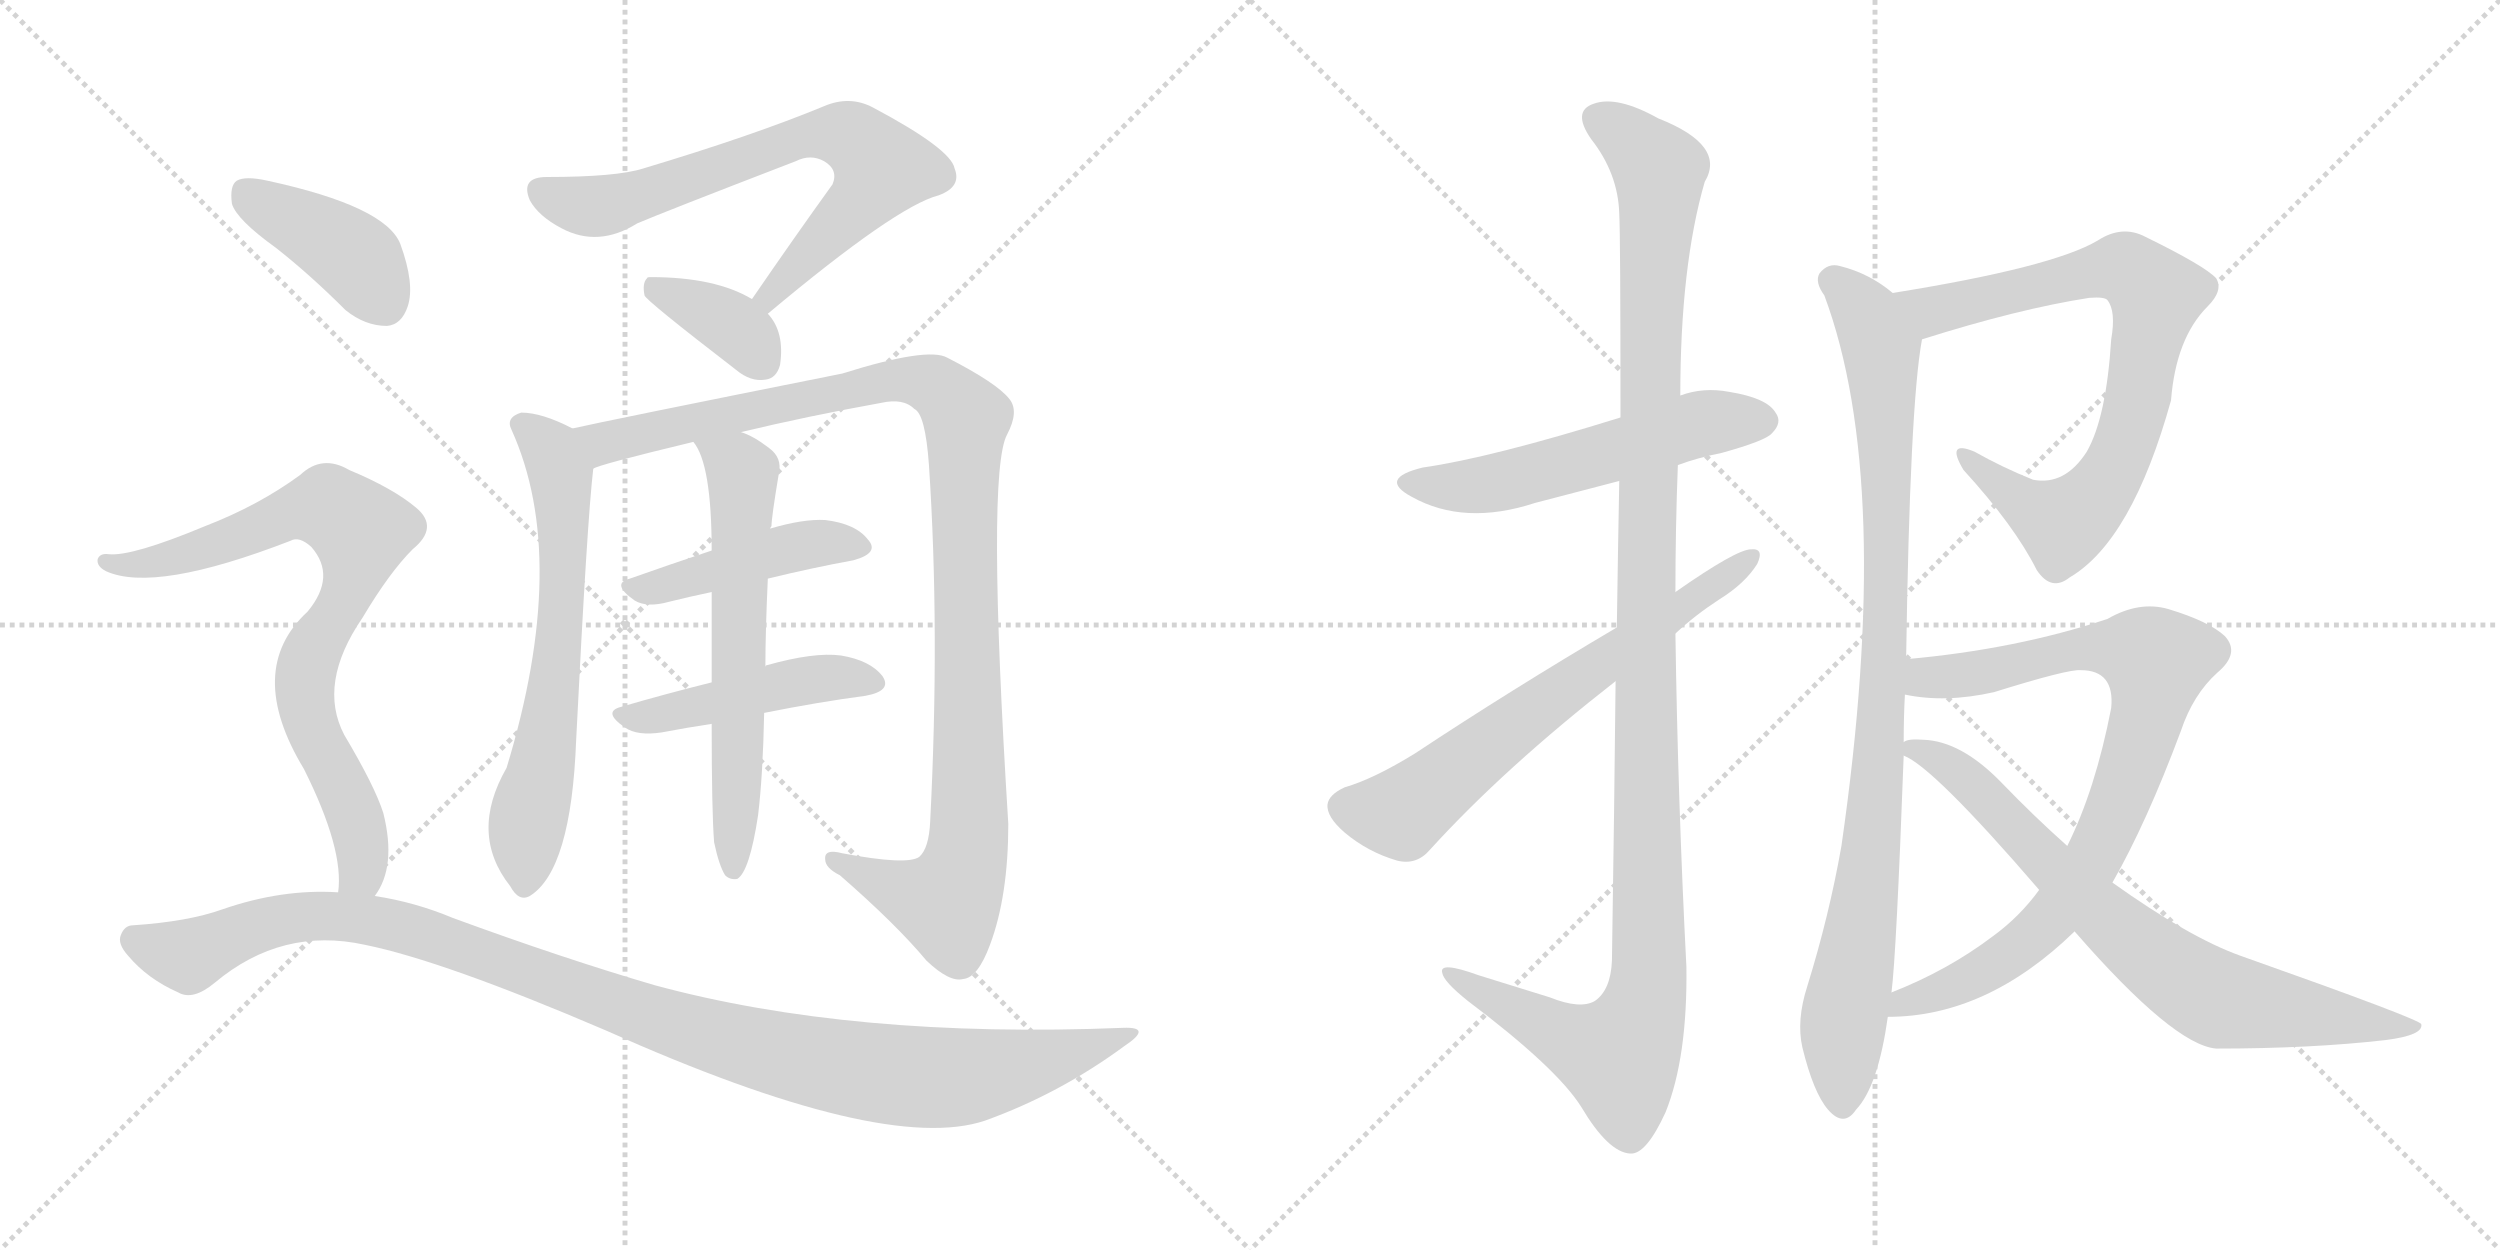 <svg version="1.1" viewBox="0 0 2048 1024" xmlns="http://www.w3.org/2000/svg">
  <g stroke="lightgray" stroke-dasharray="1,1" stroke-width="1" transform="scale(4, 4)">
    <line x1="0" y1="0" x2="256" y2="256"></line>
    <line x1="256" y1="0" x2="0" y2="256"></line>
    <line x1="128" y1="0" x2="128" y2="256"></line>
    <line x1="0" y1="128" x2="256" y2="128"></line>
    <line x1="256" y1="0" x2="512" y2="256"></line>
    <line x1="512" y1="0" x2="256" y2="256"></line>
    <line x1="384" y1="0" x2="384" y2="256"></line>
    <line x1="256" y1="128" x2="512" y2="128"></line>
  </g>
<g transform="scale(1, -1) translate(0, -850)">
   <style type="text/css">
    @keyframes keyframes0 {
      from {
       stroke: black;
       stroke-dashoffset: 706;
       stroke-width: 128;
       }
       70% {
       animation-timing-function: step-end;
       stroke: black;
       stroke-dashoffset: 0;
       stroke-width: 128;
       }
       to {
       stroke: black;
       stroke-width: 1024;
       }
       }
       #make-me-a-hanzi-animation-0 {
         animation: keyframes0 0.825s both;
         animation-delay: 0s;
         animation-timing-function: linear;
       }
    @keyframes keyframes1 {
      from {
       stroke: black;
       stroke-dashoffset: 368;
       stroke-width: 128;
       }
       55% {
       animation-timing-function: step-end;
       stroke: black;
       stroke-dashoffset: 0;
       stroke-width: 128;
       }
       to {
       stroke: black;
       stroke-width: 1024;
       }
       }
       #make-me-a-hanzi-animation-1 {
         animation: keyframes1 0.549s both;
         animation-delay: 0.825s;
         animation-timing-function: linear;
       }
    @keyframes keyframes2 {
      from {
       stroke: black;
       stroke-dashoffset: 648;
       stroke-width: 128;
       }
       68% {
       animation-timing-function: step-end;
       stroke: black;
       stroke-dashoffset: 0;
       stroke-width: 128;
       }
       to {
       stroke: black;
       stroke-width: 1024;
       }
       }
       #make-me-a-hanzi-animation-2 {
         animation: keyframes2 0.777s both;
         animation-delay: 1.374s;
         animation-timing-function: linear;
       }
    @keyframes keyframes3 {
      from {
       stroke: black;
       stroke-dashoffset: 1093;
       stroke-width: 128;
       }
       78% {
       animation-timing-function: step-end;
       stroke: black;
       stroke-dashoffset: 0;
       stroke-width: 128;
       }
       to {
       stroke: black;
       stroke-width: 1024;
       }
       }
       #make-me-a-hanzi-animation-3 {
         animation: keyframes3 1.139s both;
         animation-delay: 2.151s;
         animation-timing-function: linear;
       }
    @keyframes keyframes4 {
      from {
       stroke: black;
       stroke-dashoffset: 446;
       stroke-width: 128;
       }
       59% {
       animation-timing-function: step-end;
       stroke: black;
       stroke-dashoffset: 0;
       stroke-width: 128;
       }
       to {
       stroke: black;
       stroke-width: 1024;
       }
       }
       #make-me-a-hanzi-animation-4 {
         animation: keyframes4 0.613s both;
         animation-delay: 3.291s;
         animation-timing-function: linear;
       }
    @keyframes keyframes5 {
      from {
       stroke: black;
       stroke-dashoffset: 463;
       stroke-width: 128;
       }
       60% {
       animation-timing-function: step-end;
       stroke: black;
       stroke-dashoffset: 0;
       stroke-width: 128;
       }
       to {
       stroke: black;
       stroke-width: 1024;
       }
       }
       #make-me-a-hanzi-animation-5 {
         animation: keyframes5 0.627s both;
         animation-delay: 3.904s;
         animation-timing-function: linear;
       }
    @keyframes keyframes6 {
      from {
       stroke: black;
       stroke-dashoffset: 622;
       stroke-width: 128;
       }
       67% {
       animation-timing-function: step-end;
       stroke: black;
       stroke-dashoffset: 0;
       stroke-width: 128;
       }
       to {
       stroke: black;
       stroke-width: 1024;
       }
       }
       #make-me-a-hanzi-animation-6 {
         animation: keyframes6 0.756s both;
         animation-delay: 4.531s;
         animation-timing-function: linear;
       }
    @keyframes keyframes7 {
      from {
       stroke: black;
       stroke-dashoffset: 404;
       stroke-width: 128;
       }
       57% {
       animation-timing-function: step-end;
       stroke: black;
       stroke-dashoffset: 0;
       stroke-width: 128;
       }
       to {
       stroke: black;
       stroke-width: 1024;
       }
       }
       #make-me-a-hanzi-animation-7 {
         animation: keyframes7 0.579s both;
         animation-delay: 5.287s;
         animation-timing-function: linear;
       }
    @keyframes keyframes8 {
      from {
       stroke: black;
       stroke-dashoffset: 791;
       stroke-width: 128;
       }
       72% {
       animation-timing-function: step-end;
       stroke: black;
       stroke-dashoffset: 0;
       stroke-width: 128;
       }
       to {
       stroke: black;
       stroke-width: 1024;
       }
       }
       #make-me-a-hanzi-animation-8 {
         animation: keyframes8 0.894s both;
         animation-delay: 5.866s;
         animation-timing-function: linear;
       }
    @keyframes keyframes9 {
      from {
       stroke: black;
       stroke-dashoffset: 1088;
       stroke-width: 128;
       }
       78% {
       animation-timing-function: step-end;
       stroke: black;
       stroke-dashoffset: 0;
       stroke-width: 128;
       }
       to {
       stroke: black;
       stroke-width: 1024;
       }
       }
       #make-me-a-hanzi-animation-9 {
         animation: keyframes9 1.135s both;
         animation-delay: 6.759s;
         animation-timing-function: linear;
       }
    @keyframes keyframes10 {
      from {
       stroke: black;
       stroke-dashoffset: 550;
       stroke-width: 128;
       }
       64% {
       animation-timing-function: step-end;
       stroke: black;
       stroke-dashoffset: 0;
       stroke-width: 128;
       }
       to {
       stroke: black;
       stroke-width: 1024;
       }
       }
       #make-me-a-hanzi-animation-10 {
         animation: keyframes10 0.698s both;
         animation-delay: 7.895s;
         animation-timing-function: linear;
       }
    @keyframes keyframes11 {
      from {
       stroke: black;
       stroke-dashoffset: 1207;
       stroke-width: 128;
       }
       80% {
       animation-timing-function: step-end;
       stroke: black;
       stroke-dashoffset: 0;
       stroke-width: 128;
       }
       to {
       stroke: black;
       stroke-width: 1024;
       }
       }
       #make-me-a-hanzi-animation-11 {
         animation: keyframes11 1.232s both;
         animation-delay: 8.592s;
         animation-timing-function: linear;
       }
    @keyframes keyframes12 {
      from {
       stroke: black;
       stroke-dashoffset: 656;
       stroke-width: 128;
       }
       68% {
       animation-timing-function: step-end;
       stroke: black;
       stroke-dashoffset: 0;
       stroke-width: 128;
       }
       to {
       stroke: black;
       stroke-width: 1024;
       }
       }
       #make-me-a-hanzi-animation-12 {
         animation: keyframes12 0.784s both;
         animation-delay: 9.825s;
         animation-timing-function: linear;
       }
    @keyframes keyframes13 {
      from {
       stroke: black;
       stroke-dashoffset: 782;
       stroke-width: 128;
       }
       72% {
       animation-timing-function: step-end;
       stroke: black;
       stroke-dashoffset: 0;
       stroke-width: 128;
       }
       to {
       stroke: black;
       stroke-width: 1024;
       }
       }
       #make-me-a-hanzi-animation-13 {
         animation: keyframes13 0.886s both;
         animation-delay: 10.608s;
         animation-timing-function: linear;
       }
    @keyframes keyframes14 {
      from {
       stroke: black;
       stroke-dashoffset: 948;
       stroke-width: 128;
       }
       76% {
       animation-timing-function: step-end;
       stroke: black;
       stroke-dashoffset: 0;
       stroke-width: 128;
       }
       to {
       stroke: black;
       stroke-width: 1024;
       }
       }
       #make-me-a-hanzi-animation-14 {
         animation: keyframes14 1.021s both;
         animation-delay: 11.495s;
         animation-timing-function: linear;
       }
    @keyframes keyframes15 {
      from {
       stroke: black;
       stroke-dashoffset: 842;
       stroke-width: 128;
       }
       73% {
       animation-timing-function: step-end;
       stroke: black;
       stroke-dashoffset: 0;
       stroke-width: 128;
       }
       to {
       stroke: black;
       stroke-width: 1024;
       }
       }
       #make-me-a-hanzi-animation-15 {
         animation: keyframes15 0.935s both;
         animation-delay: 12.516s;
         animation-timing-function: linear;
       }
    @keyframes keyframes16 {
      from {
       stroke: black;
       stroke-dashoffset: 749;
       stroke-width: 128;
       }
       71% {
       animation-timing-function: step-end;
       stroke: black;
       stroke-dashoffset: 0;
       stroke-width: 128;
       }
       to {
       stroke: black;
       stroke-width: 1024;
       }
       }
       #make-me-a-hanzi-animation-16 {
         animation: keyframes16 0.86s both;
         animation-delay: 13.451s;
         animation-timing-function: linear;
       }
</style>
<path d="M 629.0 593.0 Q 734.0 681.0 769.0 690.0 Q 788.0 697.0 782.0 712.0 Q 779.0 728.0 715.0 762.0 Q 696.0 772.0 675.0 763.0 Q 617.0 739.0 527.0 712.0 Q 505.0 705.0 448.0 705.0 Q 426.0 705.0 434.0 686.0 Q 441.0 673.0 460.0 663.0 Q 490.0 647.0 522.0 667.0 Q 543.0 676.0 652.0 718.0 Q 664.0 724.0 675.0 718.0 Q 687.0 711.0 682.0 699.0 Q 651.0 656.0 616.0 605.0 C 599.0 580.0 606.0 574.0 629.0 593.0 Z" fill="lightgray"></path> 
<path d="M 616.0 605.0 Q 586.0 623.0 533.0 623.0 Q 530.0 623.0 530.0 622.0 Q 526.0 618.0 528.0 608.0 Q 529.0 604.0 603.0 547.0 Q 615.0 537.0 627.0 539.0 Q 636.0 540.0 639.0 551.0 Q 643.0 578.0 629.0 593.0 L 616.0 605.0 Z" fill="lightgray"></path> 
<path d="M 469.0 499.0 Q 444.0 512.0 427.0 512.0 Q 414.0 508.0 419.0 498.0 Q 467.0 392.0 415.0 221.0 Q 384.0 167.0 418.0 124.0 Q 425.0 111.0 434.0 116.0 Q 468.0 137.0 472.0 244.0 Q 481.0 424.0 486.0 466.0 C 488.0 490.0 488.0 490.0 469.0 499.0 Z" fill="lightgray"></path> 
<path d="M 607.0 496.0 Q 661.0 509.0 722.0 520.0 Q 740.0 524.0 749.0 515.0 Q 758.0 511.0 761.0 469.0 Q 770.0 333.0 762.0 177.0 Q 761.0 155.0 753.0 148.0 Q 743.0 141.0 690.0 151.0 Q 675.0 155.0 676.0 146.0 Q 676.0 139.0 688.0 133.0 Q 734.0 93.0 759.0 63.0 Q 778.0 45.0 789.0 48.0 Q 801.0 49.0 811.0 76.0 Q 826.0 116.0 826.0 175.0 Q 808.0 463.0 825.0 494.0 Q 835.0 513.0 827.0 523.0 Q 817.0 536.0 776.0 557.0 Q 760.0 566.0 690.0 544.0 Q 495.0 505.0 469.0 499.0 C 440.0 493.0 457.0 457.0 486.0 466.0 Q 489.0 469.0 568.0 488.0 L 607.0 496.0 Z" fill="lightgray"></path> 
<path d="M 629.0 376.0 Q 666.0 385.0 699.0 391.0 Q 721.0 397.0 711.0 408.0 Q 701.0 421.0 676.0 424.0 Q 658.0 425.0 631.0 417.0 L 583.0 399.0 Q 547.0 387.0 516.0 376.0 Q 500.0 372.0 520.0 358.0 Q 530.0 352.0 548.0 357.0 Q 564.0 361.0 583.0 365.0 L 629.0 376.0 Z" fill="lightgray"></path> 
<path d="M 626.0 266.0 Q 671.0 275.0 709.0 280.0 Q 731.0 284.0 723.0 296.0 Q 713.0 309.0 689.0 313.0 Q 667.0 316.0 628.0 305.0 Q 627.0 305.0 627.0 304.0 L 583.0 291.0 Q 543.0 281.0 509.0 271.0 Q 493.0 267.0 512.0 254.0 Q 522.0 247.0 542.0 250.0 Q 563.0 254.0 583.0 257.0 L 626.0 266.0 Z" fill="lightgray"></path> 
<path d="M 585.0 160.0 Q 589.0 141.0 594.0 133.0 Q 598.0 129.0 604.0 130.0 Q 614.0 136.0 621.0 182.0 Q 625.0 215.0 626.0 266.0 L 627.0 304.0 Q 627.0 332.0 629.0 376.0 L 631.0 417.0 Q 631.0 418.0 632.0 419.0 Q 632.0 426.0 638.0 462.0 Q 641.0 475.0 630.0 483.0 Q 617.0 493.0 607.0 496.0 C 580.0 508.0 553.0 514.0 568.0 488.0 Q 583.0 470.0 583.0 399.0 L 583.0 365.0 Q 583.0 332.0 583.0 291.0 L 583.0 257.0 Q 583.0 185.0 585.0 160.0 Z" fill="lightgray"></path> 
<path d="M 226.0 647.0 Q 254.0 625.0 283.0 596.0 Q 299.0 583.0 317.0 583.0 Q 329.0 584.0 334.0 599.0 Q 340.0 617.0 328.0 650.0 Q 316.0 681.0 219.0 702.0 Q 201.0 706.0 194.0 702.0 Q 188.0 698.0 190.0 683.0 Q 194.0 670.0 226.0 647.0 Z" fill="lightgray"></path> 
<path d="M 307.0 116.0 Q 325.0 140.0 314.0 184.0 Q 307.0 206.0 282.0 248.0 Q 260.0 290.0 297.0 344.0 Q 319.0 381.0 338.0 400.0 Q 360.0 418.0 341.0 434.0 Q 322.0 450.0 286.0 465.0 Q 264.0 478.0 246.0 461.0 Q 212.0 436.0 168.0 419.0 Q 108.0 394.0 89.0 396.0 Q 82.0 397.0 80.0 392.0 Q 79.0 386.0 87.0 382.0 Q 127.0 364.0 238.0 407.0 Q 245.0 411.0 255.0 402.0 Q 276.0 378.0 252.0 349.0 Q 200.0 301.0 249.0 220.0 Q 282.0 154.0 277.0 119.0 C 277.0 89.0 293.0 89.0 307.0 116.0 Z" fill="lightgray"></path> 
<path d="M 277.0 119.0 Q 231.0 122.0 182.0 105.0 Q 154.0 95.0 109.0 92.0 Q 102.0 92.0 99.0 84.0 Q 96.0 77.0 105.0 67.0 Q 121.0 48.0 146.0 37.0 Q 158.0 30.0 176.0 45.0 Q 231.0 91.0 299.0 76.0 Q 363.0 63.0 496.0 6.0 Q 724.0 -96.0 807.0 -68.0 Q 868.0 -46.0 921.0 -7.0 Q 945.0 9.0 920.0 8.0 Q 698.0 -1.0 536.0 43.0 Q 461.0 65.0 371.0 98.0 Q 340.0 111.0 307.0 116.0 L 277.0 119.0 Z" fill="lightgray"></path> 
<path d="M 1374.5 469.0 Q 1390.5 475.0 1410.5 479.0 Q 1446.5 489.0 1451.5 495.0 Q 1460.5 504.0 1454.5 512.0 Q 1447.5 524.0 1416.5 529.0 Q 1395.5 533.0 1376.5 526.0 L 1327.5 508.0 Q 1221.5 475.0 1165.5 467.0 Q 1128.5 458.0 1156.5 443.0 Q 1199.5 419.0 1257.5 438.0 L 1326.5 456.0 L 1374.5 469.0 Z" fill="lightgray"></path> 
<path d="M 1323.5 292.0 Q 1322.5 192.0 1320.5 63.0 Q 1319.5 39.0 1306.5 30.0 Q 1294.5 23.0 1269.5 33.0 L 1211.5 51.0 Q 1178.5 63.0 1181.5 53.0 Q 1182.5 46.0 1202.5 30.0 Q 1275.5 -25.0 1295.5 -57.0 Q 1317.5 -94.0 1335.5 -95.0 Q 1348.5 -96.0 1364.5 -61.0 Q 1382.5 -16.0 1381.5 58.0 Q 1374.5 194.0 1372.5 331.0 L 1372.5 365.0 Q 1372.5 417.0 1374.5 469.0 L 1376.5 526.0 Q 1376.5 632.0 1396.5 701.0 Q 1414.5 731.0 1358.5 753.0 Q 1324.5 772.0 1305.5 765.0 Q 1287.5 759.0 1303.5 736.0 Q 1325.5 708.0 1326.5 675.0 Q 1327.5 657.0 1327.5 508.0 L 1326.5 456.0 Q 1325.5 404.0 1324.5 336.0 L 1323.5 292.0 Z" fill="lightgray"></path> 
<path d="M 1372.5 331.0 Q 1388.5 346.0 1408.5 359.0 Q 1429.5 372.0 1439.5 388.0 Q 1445.5 401.0 1434.5 400.0 Q 1422.5 400.0 1372.5 365.0 L 1324.5 336.0 Q 1236.5 284.0 1159.5 233.0 Q 1125.5 212.0 1101.5 205.0 Q 1088.5 199.0 1087.5 191.0 Q 1086.5 181.0 1101.5 168.0 Q 1120.5 152.0 1144.5 145.0 Q 1160.5 141.0 1171.5 154.0 Q 1232.5 221.0 1323.5 292.0 L 1372.5 331.0 Z" fill="lightgray"></path> 
<path d="M 1574.5 572.0 Q 1653.5 597.0 1711.5 606.0 Q 1724.5 607.0 1726.5 604.0 Q 1733.5 595.0 1729.5 572.0 Q 1725.5 508.0 1709.5 480.0 Q 1691.5 452.0 1665.5 457.0 Q 1640.5 467.0 1617.5 480.0 Q 1593.5 490.0 1608.5 465.0 Q 1650.5 419.0 1668.5 383.0 Q 1680.5 365.0 1695.5 377.0 Q 1746.5 407.0 1778.5 522.0 Q 1782.5 573.0 1808.5 599.0 Q 1821.5 612.0 1815.5 622.0 Q 1806.5 632.0 1757.5 656.0 Q 1738.5 666.0 1718.5 653.0 Q 1681.5 631.0 1550.5 610.0 C 1520.5 605.0 1545.5 563.0 1574.5 572.0 Z" fill="lightgray"></path> 
<path d="M 1561.5 310.0 Q 1564.5 518.0 1574.5 572.0 C 1577.5 592.0 1575.5 593.0 1550.5 610.0 Q 1531.5 626.0 1507.5 632.0 Q 1497.5 635.0 1490.5 626.0 Q 1486.5 619.0 1494.5 608.0 Q 1551.5 455.0 1508.5 157.0 Q 1498.5 100.0 1480.5 42.0 Q 1471.5 14.0 1476.5 -8.0 Q 1485.5 -45.0 1497.5 -59.0 Q 1510.5 -74.0 1520.5 -59.0 Q 1538.5 -40.0 1546.5 17.0 L 1549.5 37.0 Q 1553.5 68.0 1559.5 231.0 L 1559.5 242.0 Q 1559.5 263.0 1560.5 281.0 L 1561.5 310.0 Z" fill="lightgray"></path> 
<path d="M 1546.5 17.0 Q 1627.5 17.0 1699.5 87.0 L 1730.5 127.0 Q 1758.5 176.0 1786.5 251.0 Q 1796.5 281.0 1816.5 299.0 Q 1835.5 315.0 1822.5 329.0 Q 1809.5 341.0 1776.5 351.0 Q 1752.5 358.0 1726.5 343.0 Q 1651.5 318.0 1561.5 310.0 C 1531.5 307.0 1530.5 285.0 1560.5 281.0 Q 1593.5 274.0 1633.5 283.0 Q 1694.5 302.0 1704.5 301.0 Q 1732.5 301.0 1729.5 270.0 Q 1716.5 203.0 1693.5 157.0 L 1670.5 121.0 Q 1654.5 99.0 1632.5 83.0 Q 1595.5 55.0 1549.5 37.0 C 1521.5 25.0 1516.5 15.0 1546.5 17.0 Z" fill="lightgray"></path> 
<path d="M 1699.5 87.0 Q 1780.5 -6.0 1815.5 -9.0 Q 1893.5 -9.0 1954.5 -2.0 Q 1985.5 2.0 1983.5 11.0 Q 1982.5 15.0 1835.5 67.0 Q 1793.5 82.0 1730.5 127.0 L 1693.5 157.0 Q 1666.5 181.0 1639.5 209.0 Q 1606.5 243.0 1575.5 244.0 Q 1562.5 245.0 1559.5 242.0 C 1544.5 240.0 1544.5 240.0 1559.5 231.0 Q 1583.5 222.0 1670.5 121.0 L 1699.5 87.0 Z" fill="lightgray"></path> 
      <clipPath id="make-me-a-hanzi-clip-0">
      <path d="M 629.0 593.0 Q 734.0 681.0 769.0 690.0 Q 788.0 697.0 782.0 712.0 Q 779.0 728.0 715.0 762.0 Q 696.0 772.0 675.0 763.0 Q 617.0 739.0 527.0 712.0 Q 505.0 705.0 448.0 705.0 Q 426.0 705.0 434.0 686.0 Q 441.0 673.0 460.0 663.0 Q 490.0 647.0 522.0 667.0 Q 543.0 676.0 652.0 718.0 Q 664.0 724.0 675.0 718.0 Q 687.0 711.0 682.0 699.0 Q 651.0 656.0 616.0 605.0 C 599.0 580.0 606.0 574.0 629.0 593.0 Z" fill="lightgray"></path>
      </clipPath>
      <path clip-path="url(#make-me-a-hanzi-clip-0)" d="M 444.0 693.0 L 465.0 684.0 L 504.0 683.0 L 663.0 740.0 L 695.0 739.0 L 723.0 713.0 L 702.0 682.0 L 638.0 618.0 L 634.0 607.0 L 625.0 608.0 " fill="none" id="make-me-a-hanzi-animation-0" stroke-dasharray="578 1156" stroke-linecap="round"></path>

      <clipPath id="make-me-a-hanzi-clip-1">
      <path d="M 616.0 605.0 Q 586.0 623.0 533.0 623.0 Q 530.0 623.0 530.0 622.0 Q 526.0 618.0 528.0 608.0 Q 529.0 604.0 603.0 547.0 Q 615.0 537.0 627.0 539.0 Q 636.0 540.0 639.0 551.0 Q 643.0 578.0 629.0 593.0 L 616.0 605.0 Z" fill="lightgray"></path>
      </clipPath>
      <path clip-path="url(#make-me-a-hanzi-clip-1)" d="M 534.0 614.0 L 601.0 582.0 L 625.0 553.0 " fill="none" id="make-me-a-hanzi-animation-1" stroke-dasharray="240 480" stroke-linecap="round"></path>

      <clipPath id="make-me-a-hanzi-clip-2">
      <path d="M 469.0 499.0 Q 444.0 512.0 427.0 512.0 Q 414.0 508.0 419.0 498.0 Q 467.0 392.0 415.0 221.0 Q 384.0 167.0 418.0 124.0 Q 425.0 111.0 434.0 116.0 Q 468.0 137.0 472.0 244.0 Q 481.0 424.0 486.0 466.0 C 488.0 490.0 488.0 490.0 469.0 499.0 Z" fill="lightgray"></path>
      </clipPath>
      <path clip-path="url(#make-me-a-hanzi-clip-2)" d="M 427.0 503.0 L 451.0 482.0 L 461.0 438.0 L 457.0 305.0 L 431.0 171.0 L 429.0 126.0 " fill="none" id="make-me-a-hanzi-animation-2" stroke-dasharray="520 1040" stroke-linecap="round"></path>

      <clipPath id="make-me-a-hanzi-clip-3">
      <path d="M 607.0 496.0 Q 661.0 509.0 722.0 520.0 Q 740.0 524.0 749.0 515.0 Q 758.0 511.0 761.0 469.0 Q 770.0 333.0 762.0 177.0 Q 761.0 155.0 753.0 148.0 Q 743.0 141.0 690.0 151.0 Q 675.0 155.0 676.0 146.0 Q 676.0 139.0 688.0 133.0 Q 734.0 93.0 759.0 63.0 Q 778.0 45.0 789.0 48.0 Q 801.0 49.0 811.0 76.0 Q 826.0 116.0 826.0 175.0 Q 808.0 463.0 825.0 494.0 Q 835.0 513.0 827.0 523.0 Q 817.0 536.0 776.0 557.0 Q 760.0 566.0 690.0 544.0 Q 495.0 505.0 469.0 499.0 C 440.0 493.0 457.0 457.0 486.0 466.0 Q 489.0 469.0 568.0 488.0 L 607.0 496.0 Z" fill="lightgray"></path>
      </clipPath>
      <path clip-path="url(#make-me-a-hanzi-clip-3)" d="M 472.0 494.0 L 498.0 487.0 L 742.0 540.0 L 765.0 534.0 L 786.0 516.0 L 791.0 506.0 L 795.0 241.0 L 789.0 139.0 L 776.0 110.0 L 733.0 122.0 L 684.0 146.0 " fill="none" id="make-me-a-hanzi-animation-3" stroke-dasharray="965 1930" stroke-linecap="round"></path>

      <clipPath id="make-me-a-hanzi-clip-4">
      <path d="M 629.0 376.0 Q 666.0 385.0 699.0 391.0 Q 721.0 397.0 711.0 408.0 Q 701.0 421.0 676.0 424.0 Q 658.0 425.0 631.0 417.0 L 583.0 399.0 Q 547.0 387.0 516.0 376.0 Q 500.0 372.0 520.0 358.0 Q 530.0 352.0 548.0 357.0 Q 564.0 361.0 583.0 365.0 L 629.0 376.0 Z" fill="lightgray"></path>
      </clipPath>
      <path clip-path="url(#make-me-a-hanzi-clip-4)" d="M 518.0 367.0 L 644.0 401.0 L 680.0 406.0 L 703.0 401.0 " fill="none" id="make-me-a-hanzi-animation-4" stroke-dasharray="318 636" stroke-linecap="round"></path>

      <clipPath id="make-me-a-hanzi-clip-5">
      <path d="M 626.0 266.0 Q 671.0 275.0 709.0 280.0 Q 731.0 284.0 723.0 296.0 Q 713.0 309.0 689.0 313.0 Q 667.0 316.0 628.0 305.0 Q 627.0 305.0 627.0 304.0 L 583.0 291.0 Q 543.0 281.0 509.0 271.0 Q 493.0 267.0 512.0 254.0 Q 522.0 247.0 542.0 250.0 Q 563.0 254.0 583.0 257.0 L 626.0 266.0 Z" fill="lightgray"></path>
      </clipPath>
      <path clip-path="url(#make-me-a-hanzi-clip-5)" d="M 510.0 262.0 L 574.0 271.0 L 642.0 290.0 L 692.0 296.0 L 713.0 290.0 " fill="none" id="make-me-a-hanzi-animation-5" stroke-dasharray="335 670" stroke-linecap="round"></path>

      <clipPath id="make-me-a-hanzi-clip-6">
      <path d="M 585.0 160.0 Q 589.0 141.0 594.0 133.0 Q 598.0 129.0 604.0 130.0 Q 614.0 136.0 621.0 182.0 Q 625.0 215.0 626.0 266.0 L 627.0 304.0 Q 627.0 332.0 629.0 376.0 L 631.0 417.0 Q 631.0 418.0 632.0 419.0 Q 632.0 426.0 638.0 462.0 Q 641.0 475.0 630.0 483.0 Q 617.0 493.0 607.0 496.0 C 580.0 508.0 553.0 514.0 568.0 488.0 Q 583.0 470.0 583.0 399.0 L 583.0 365.0 Q 583.0 332.0 583.0 291.0 L 583.0 257.0 Q 583.0 185.0 585.0 160.0 Z" fill="lightgray"></path>
      </clipPath>
      <path clip-path="url(#make-me-a-hanzi-clip-6)" d="M 575.0 487.0 L 604.0 468.0 L 609.0 456.0 L 601.0 138.0 " fill="none" id="make-me-a-hanzi-animation-6" stroke-dasharray="494 988" stroke-linecap="round"></path>

      <clipPath id="make-me-a-hanzi-clip-7">
      <path d="M 226.0 647.0 Q 254.0 625.0 283.0 596.0 Q 299.0 583.0 317.0 583.0 Q 329.0 584.0 334.0 599.0 Q 340.0 617.0 328.0 650.0 Q 316.0 681.0 219.0 702.0 Q 201.0 706.0 194.0 702.0 Q 188.0 698.0 190.0 683.0 Q 194.0 670.0 226.0 647.0 Z" fill="lightgray"></path>
      </clipPath>
      <path clip-path="url(#make-me-a-hanzi-clip-7)" d="M 201.0 693.0 L 291.0 639.0 L 314.0 603.0 " fill="none" id="make-me-a-hanzi-animation-7" stroke-dasharray="276 552" stroke-linecap="round"></path>

      <clipPath id="make-me-a-hanzi-clip-8">
      <path d="M 307.0 116.0 Q 325.0 140.0 314.0 184.0 Q 307.0 206.0 282.0 248.0 Q 260.0 290.0 297.0 344.0 Q 319.0 381.0 338.0 400.0 Q 360.0 418.0 341.0 434.0 Q 322.0 450.0 286.0 465.0 Q 264.0 478.0 246.0 461.0 Q 212.0 436.0 168.0 419.0 Q 108.0 394.0 89.0 396.0 Q 82.0 397.0 80.0 392.0 Q 79.0 386.0 87.0 382.0 Q 127.0 364.0 238.0 407.0 Q 245.0 411.0 255.0 402.0 Q 276.0 378.0 252.0 349.0 Q 200.0 301.0 249.0 220.0 Q 282.0 154.0 277.0 119.0 C 277.0 89.0 293.0 89.0 307.0 116.0 Z" fill="lightgray"></path>
      </clipPath>
      <path clip-path="url(#make-me-a-hanzi-clip-8)" d="M 87.0 389.0 L 136.0 391.0 L 256.0 434.0 L 280.0 429.0 L 293.0 417.0 L 290.0 378.0 L 257.0 319.0 L 250.0 292.0 L 255.0 254.0 L 277.0 215.0 L 297.0 158.0 L 296.0 137.0 L 285.0 124.0 " fill="none" id="make-me-a-hanzi-animation-8" stroke-dasharray="663 1326" stroke-linecap="round"></path>

      <clipPath id="make-me-a-hanzi-clip-9">
      <path d="M 277.0 119.0 Q 231.0 122.0 182.0 105.0 Q 154.0 95.0 109.0 92.0 Q 102.0 92.0 99.0 84.0 Q 96.0 77.0 105.0 67.0 Q 121.0 48.0 146.0 37.0 Q 158.0 30.0 176.0 45.0 Q 231.0 91.0 299.0 76.0 Q 363.0 63.0 496.0 6.0 Q 724.0 -96.0 807.0 -68.0 Q 868.0 -46.0 921.0 -7.0 Q 945.0 9.0 920.0 8.0 Q 698.0 -1.0 536.0 43.0 Q 461.0 65.0 371.0 98.0 Q 340.0 111.0 307.0 116.0 L 277.0 119.0 Z" fill="lightgray"></path>
      </clipPath>
      <path clip-path="url(#make-me-a-hanzi-clip-9)" d="M 110.0 80.0 L 155.0 67.0 L 233.0 97.0 L 310.0 95.0 L 373.0 77.0 L 539.0 14.0 L 621.0 -10.0 L 718.0 -29.0 L 801.0 -31.0 L 911.0 0.0 " fill="none" id="make-me-a-hanzi-animation-9" stroke-dasharray="960 1920" stroke-linecap="round"></path>

      <clipPath id="make-me-a-hanzi-clip-10">
      <path d="M 1374.5 469.0 Q 1390.5 475.0 1410.5 479.0 Q 1446.5 489.0 1451.5 495.0 Q 1460.5 504.0 1454.5 512.0 Q 1447.5 524.0 1416.5 529.0 Q 1395.5 533.0 1376.5 526.0 L 1327.5 508.0 Q 1221.5 475.0 1165.5 467.0 Q 1128.5 458.0 1156.5 443.0 Q 1199.5 419.0 1257.5 438.0 L 1326.5 456.0 L 1374.5 469.0 Z" fill="lightgray"></path>
      </clipPath>
      <path clip-path="url(#make-me-a-hanzi-clip-10)" d="M 1157.5 456.0 L 1216.5 453.0 L 1389.5 502.0 L 1444.5 505.0 " fill="none" id="make-me-a-hanzi-animation-10" stroke-dasharray="422 844" stroke-linecap="round"></path>

      <clipPath id="make-me-a-hanzi-clip-11">
      <path d="M 1323.5 292.0 Q 1322.5 192.0 1320.5 63.0 Q 1319.5 39.0 1306.5 30.0 Q 1294.5 23.0 1269.5 33.0 L 1211.5 51.0 Q 1178.5 63.0 1181.5 53.0 Q 1182.5 46.0 1202.5 30.0 Q 1275.5 -25.0 1295.5 -57.0 Q 1317.5 -94.0 1335.5 -95.0 Q 1348.5 -96.0 1364.5 -61.0 Q 1382.5 -16.0 1381.5 58.0 Q 1374.5 194.0 1372.5 331.0 L 1372.5 365.0 Q 1372.5 417.0 1374.5 469.0 L 1376.5 526.0 Q 1376.5 632.0 1396.5 701.0 Q 1414.5 731.0 1358.5 753.0 Q 1324.5 772.0 1305.5 765.0 Q 1287.5 759.0 1303.5 736.0 Q 1325.5 708.0 1326.5 675.0 Q 1327.5 657.0 1327.5 508.0 L 1326.5 456.0 Q 1325.5 404.0 1324.5 336.0 L 1323.5 292.0 Z" fill="lightgray"></path>
      </clipPath>
      <path clip-path="url(#make-me-a-hanzi-clip-11)" d="M 1311.5 750.0 L 1328.5 742.0 L 1359.5 710.0 L 1350.5 546.0 L 1347.5 30.0 L 1326.5 -15.0 L 1288.5 -3.0 L 1200.5 43.0 L 1198.5 50.0 L 1187.5 51.0 " fill="none" id="make-me-a-hanzi-animation-11" stroke-dasharray="1079 2158" stroke-linecap="round"></path>

      <clipPath id="make-me-a-hanzi-clip-12">
      <path d="M 1372.5 331.0 Q 1388.5 346.0 1408.5 359.0 Q 1429.5 372.0 1439.5 388.0 Q 1445.5 401.0 1434.5 400.0 Q 1422.5 400.0 1372.5 365.0 L 1324.5 336.0 Q 1236.5 284.0 1159.5 233.0 Q 1125.5 212.0 1101.5 205.0 Q 1088.5 199.0 1087.5 191.0 Q 1086.5 181.0 1101.5 168.0 Q 1120.5 152.0 1144.5 145.0 Q 1160.5 141.0 1171.5 154.0 Q 1232.5 221.0 1323.5 292.0 L 1372.5 331.0 Z" fill="lightgray"></path>
      </clipPath>
      <path clip-path="url(#make-me-a-hanzi-clip-12)" d="M 1100.5 189.0 L 1148.5 184.0 L 1239.5 256.0 L 1432.5 392.0 " fill="none" id="make-me-a-hanzi-animation-12" stroke-dasharray="528 1056" stroke-linecap="round"></path>

      <clipPath id="make-me-a-hanzi-clip-13">
      <path d="M 1574.5 572.0 Q 1653.5 597.0 1711.5 606.0 Q 1724.5 607.0 1726.5 604.0 Q 1733.5 595.0 1729.5 572.0 Q 1725.5 508.0 1709.5 480.0 Q 1691.5 452.0 1665.5 457.0 Q 1640.5 467.0 1617.5 480.0 Q 1593.5 490.0 1608.5 465.0 Q 1650.5 419.0 1668.5 383.0 Q 1680.5 365.0 1695.5 377.0 Q 1746.5 407.0 1778.5 522.0 Q 1782.5 573.0 1808.5 599.0 Q 1821.5 612.0 1815.5 622.0 Q 1806.5 632.0 1757.5 656.0 Q 1738.5 666.0 1718.5 653.0 Q 1681.5 631.0 1550.5 610.0 C 1520.5 605.0 1545.5 563.0 1574.5 572.0 Z" fill="lightgray"></path>
      </clipPath>
      <path clip-path="url(#make-me-a-hanzi-clip-13)" d="M 1562.5 609.0 L 1574.5 598.0 L 1594.5 597.0 L 1736.5 631.0 L 1765.5 610.0 L 1745.5 500.0 L 1733.5 468.0 L 1707.5 433.0 L 1690.5 421.0 L 1676.5 426.0 L 1609.5 474.0 " fill="none" id="make-me-a-hanzi-animation-13" stroke-dasharray="654 1308" stroke-linecap="round"></path>

      <clipPath id="make-me-a-hanzi-clip-14">
      <path d="M 1561.5 310.0 Q 1564.5 518.0 1574.5 572.0 C 1577.5 592.0 1575.5 593.0 1550.5 610.0 Q 1531.5 626.0 1507.5 632.0 Q 1497.5 635.0 1490.5 626.0 Q 1486.5 619.0 1494.5 608.0 Q 1551.5 455.0 1508.5 157.0 Q 1498.5 100.0 1480.5 42.0 Q 1471.5 14.0 1476.5 -8.0 Q 1485.5 -45.0 1497.5 -59.0 Q 1510.5 -74.0 1520.5 -59.0 Q 1538.5 -40.0 1546.5 17.0 L 1549.5 37.0 Q 1553.5 68.0 1559.5 231.0 L 1559.5 242.0 Q 1559.5 263.0 1560.5 281.0 L 1561.5 310.0 Z" fill="lightgray"></path>
      </clipPath>
      <path clip-path="url(#make-me-a-hanzi-clip-14)" d="M 1500.5 621.0 L 1529.5 592.0 L 1540.5 564.0 L 1546.5 429.0 L 1539.5 220.0 L 1531.5 135.0 L 1509.5 9.0 L 1509.5 -54.0 " fill="none" id="make-me-a-hanzi-animation-14" stroke-dasharray="820 1640" stroke-linecap="round"></path>

      <clipPath id="make-me-a-hanzi-clip-15">
      <path d="M 1546.5 17.0 Q 1627.5 17.0 1699.5 87.0 L 1730.5 127.0 Q 1758.5 176.0 1786.5 251.0 Q 1796.5 281.0 1816.5 299.0 Q 1835.5 315.0 1822.5 329.0 Q 1809.5 341.0 1776.5 351.0 Q 1752.5 358.0 1726.5 343.0 Q 1651.5 318.0 1561.5 310.0 C 1531.5 307.0 1530.5 285.0 1560.5 281.0 Q 1593.5 274.0 1633.5 283.0 Q 1694.5 302.0 1704.5 301.0 Q 1732.5 301.0 1729.5 270.0 Q 1716.5 203.0 1693.5 157.0 L 1670.5 121.0 Q 1654.5 99.0 1632.5 83.0 Q 1595.5 55.0 1549.5 37.0 C 1521.5 25.0 1516.5 15.0 1546.5 17.0 Z" fill="lightgray"></path>
      </clipPath>
      <path clip-path="url(#make-me-a-hanzi-clip-15)" d="M 1568.5 288.0 L 1577.5 295.0 L 1640.5 301.0 L 1695.5 318.0 L 1726.5 320.0 L 1766.5 308.0 L 1756.5 253.0 L 1735.5 193.0 L 1713.5 144.0 L 1686.5 105.0 L 1630.5 57.0 L 1560.5 30.0 L 1553.5 21.0 " fill="none" id="make-me-a-hanzi-animation-15" stroke-dasharray="714 1428" stroke-linecap="round"></path>

      <clipPath id="make-me-a-hanzi-clip-16">
      <path d="M 1699.5 87.0 Q 1780.5 -6.0 1815.5 -9.0 Q 1893.5 -9.0 1954.5 -2.0 Q 1985.5 2.0 1983.5 11.0 Q 1982.5 15.0 1835.5 67.0 Q 1793.5 82.0 1730.5 127.0 L 1693.5 157.0 Q 1666.5 181.0 1639.5 209.0 Q 1606.5 243.0 1575.5 244.0 Q 1562.5 245.0 1559.5 242.0 C 1544.5 240.0 1544.5 240.0 1559.5 231.0 Q 1583.5 222.0 1670.5 121.0 L 1699.5 87.0 Z" fill="lightgray"></path>
      </clipPath>
      <path clip-path="url(#make-me-a-hanzi-clip-16)" d="M 1564.5 237.0 L 1590.5 228.0 L 1610.5 213.0 L 1726.5 95.0 L 1806.5 36.0 L 1964.5 6.0 L 1979.5 8.0 " fill="none" id="make-me-a-hanzi-animation-16" stroke-dasharray="621 1242" stroke-linecap="round"></path>

</g>
</svg>
